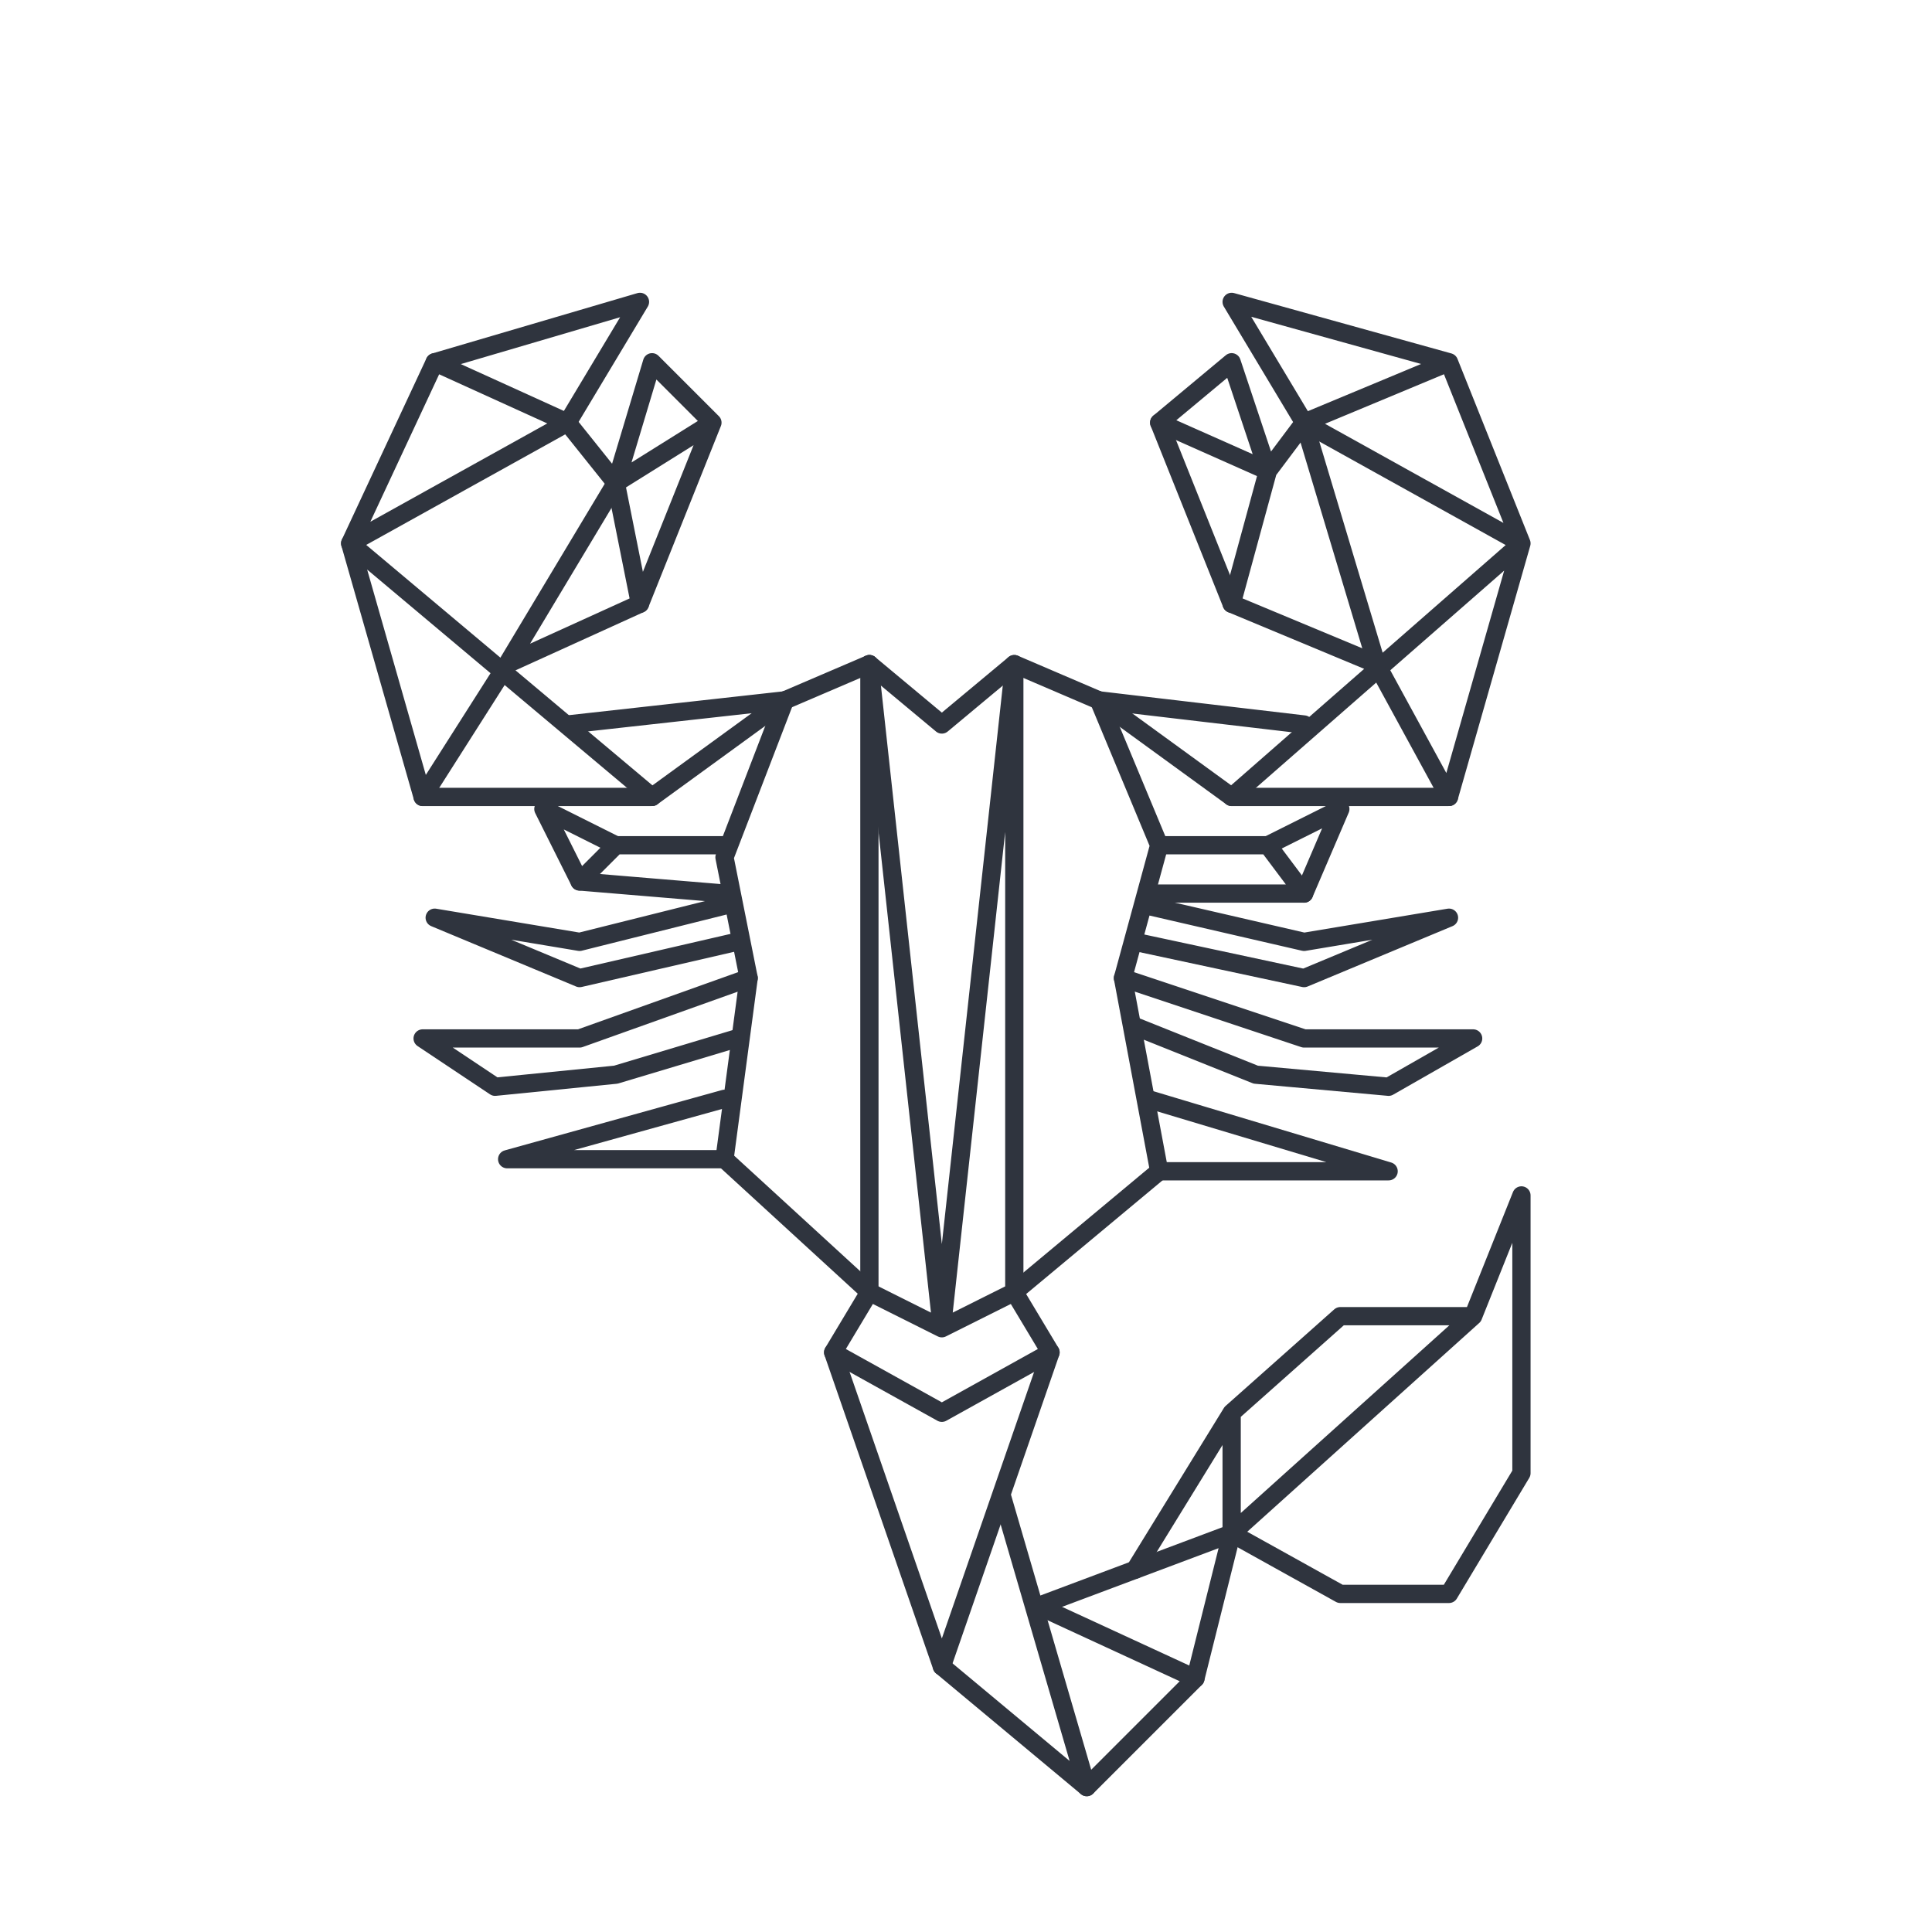 <?xml version="1.0" encoding="UTF-8" standalone="no"?>
<svg
   xmlns:dc="http://purl.org/dc/elements/1.1/"
   xmlns:cc="http://creativecommons.org/ns#"
   xmlns:rdf="http://www.w3.org/1999/02/22-rdf-syntax-ns#"
   xmlns:svg="http://www.w3.org/2000/svg"
   xmlns="http://www.w3.org/2000/svg"
   xmlns:sodipodi="http://sodipodi.sourceforge.net/DTD/sodipodi-0.dtd"
   xmlns:inkscape="http://www.inkscape.org/namespaces/inkscape"
   width="800"
   height="800"
   viewBox="0 0 211.667 211.667"
   version="1.1"
   id="svg8"
   sodipodi:docname="scorpio_blue.svg"
   inkscape:version="1.0.1 (0767f8302a, 2020-10-17)">
  <defs
     id="defs2" />
  <sodipodi:namedview
     id="base"
     pagecolor="#ffffff"
     bordercolor="#666666"
     borderopacity="1.0"
     inkscape:pageopacity="0.0"
     inkscape:pageshadow="2"
     inkscape:zoom="1"
     inkscape:cx="348.51028"
     inkscape:cy="456.09864"
     inkscape:document-units="mm"
     inkscape:current-layer="layer4"
     inkscape:document-rotation="0"
     showgrid="true"
     units="px"
     inkscape:window-width="1848"
     inkscape:window-height="1016"
     inkscape:window-x="72"
     inkscape:window-y="27"
     inkscape:window-maximized="1">
    <inkscape:grid
       type="xygrid"
       id="grid878" />
  </sodipodi:namedview>
  <g
     inkscape:groupmode="layer"
     id="layer4"
     inkscape:label="draw">
    <path
       style="fill:none;stroke:#2f343e;stroke-width:2;stroke-linecap:round;stroke-linejoin:round;stroke-opacity:1;stroke-miterlimit:4;stroke-dasharray:none"
       d="M 70.115,33.073 47.625,39.688 62.177,46.302 Z"
       id="path1391" />
    <path
       style="fill:none;stroke:#2f343e;stroke-width:2;stroke-linecap:round;stroke-linejoin:round;stroke-opacity:1;stroke-miterlimit:4;stroke-dasharray:none"
       d="m 47.625,39.688 -9.26,19.844 23.812,-13.229 5.292,6.615 10.583,-6.615 -6.615,-6.615 -3.969,13.229 2.646,13.229 7.938,-19.844"
       id="path1393" />
    <path
       style="fill:none;stroke:#2f343e;stroke-width:2;stroke-linecap:round;stroke-linejoin:round;stroke-opacity:1;stroke-miterlimit:4;stroke-dasharray:none"
       d="m 67.469,52.917 -11.906,19.844 14.552,-6.615"
       id="path1395" />
    <path
       style="fill:none;stroke:#2f343e;stroke-width:2;stroke-linecap:round;stroke-linejoin:round;stroke-opacity:1;stroke-miterlimit:4;stroke-dasharray:none"
       d="m 71.437,87.312 -33.073,-27.781 7.938,27.781 9.26,-14.552"
       id="path1397" />
    <path
       style="fill:none;stroke:#2f343e;stroke-width:2;stroke-linecap:round;stroke-linejoin:round;stroke-opacity:1;stroke-miterlimit:4;stroke-dasharray:none"
       d="M 46.302,87.312 H 71.437 L 85.99,76.729 62.177,79.375"
       id="path1399" />
    <path
       style="fill:none;stroke:#2f343e;stroke-width:2;stroke-linecap:round;stroke-linejoin:round;stroke-miterlimit:4;stroke-dasharray:none;stroke-opacity:1"
       d="m 85.99,76.729 9.26,-3.969 7.938,6.615 7.938,-6.615 9.26,3.969 14.552,10.583 31.75,-27.781 L 142.875,46.302 158.75,39.688 134.938,33.073 142.875,46.302 138.906,51.594 127,46.302 l 7.938,-6.615 3.969,11.906 -3.969,14.552 15.875,6.615 L 158.75,87.312 166.688,59.531 158.75,39.688"
       id="path1401"
       sodipodi:nodetypes="cccccccccccccccccccc" />
    <path
       style="fill:none;stroke:#2f343e;stroke-width:2;stroke-linecap:round;stroke-linejoin:round;stroke-opacity:1;stroke-miterlimit:4;stroke-dasharray:none"
       d="m 142.875,46.302 7.938,26.458"
       id="path1403" />
    <path
       style="fill:none;stroke:#2f343e;stroke-width:2;stroke-linecap:round;stroke-linejoin:round;stroke-opacity:1;stroke-miterlimit:4;stroke-dasharray:none"
       d="M 134.938,66.146 127,46.302"
       id="path1405" />
    <path
       style="fill:none;stroke:#2f343e;stroke-width:2;stroke-linecap:round;stroke-linejoin:round;stroke-opacity:1;stroke-miterlimit:4;stroke-dasharray:none"
       d="M 120.385,76.729 142.875,79.375"
       id="path1407" />
    <path
       style="fill:none;stroke:#2f343e;stroke-width:2;stroke-linecap:round;stroke-linejoin:round;stroke-opacity:1;stroke-miterlimit:4;stroke-dasharray:none"
       d="m 95.25,72.76 7.938,72.76 7.938,-72.76 v 68.792 l -7.938,3.969 -7.938,-3.969 L 79.375,127 82.021,107.156 79.375,93.927 85.99,76.729"
       id="path1409" />
    <path
       style="fill:none;stroke:#2f343e;stroke-width:2;stroke-linecap:round;stroke-linejoin:round;stroke-opacity:1;stroke-miterlimit:4;stroke-dasharray:none"
       d="M 120.385,76.729 127,92.604 123.031,107.156 127,128.323 l -15.875,13.229 3.969,6.615 -11.906,6.615 -11.906,-6.615 3.969,-6.615"
       id="path1411" />
    <path
       style="fill:none;stroke:#2f343e;stroke-width:2;stroke-linecap:round;stroke-linejoin:round;stroke-opacity:1;stroke-miterlimit:4;stroke-dasharray:none"
       d="M 91.281,148.167 103.188,182.562 115.094,148.167"
       id="path1413" />
    <path
       style="fill:none;stroke:#2f343e;stroke-width:2;stroke-linecap:round;stroke-linejoin:round;stroke-opacity:1;stroke-miterlimit:4;stroke-dasharray:none"
       d="m 103.188,182.562 15.875,13.229 -9.26,-31.75"
       id="path1415" />
    <path
       style="fill:none;stroke:#2f343e;stroke-width:2;stroke-linecap:round;stroke-linejoin:round;stroke-miterlimit:4;stroke-dasharray:none;stroke-opacity:1"
       d="m 119.062,195.792 11.906,-11.906 -17.198,-7.937"
       id="path1417"
       sodipodi:nodetypes="ccc" />
    <path
       style="fill:none;stroke:#2f343e;stroke-width:2;stroke-linecap:round;stroke-linejoin:round;stroke-opacity:1;stroke-miterlimit:4;stroke-dasharray:none"
       d="m 130.969,183.885 3.969,-15.875 -21.167,7.938"
       id="path1419" />
    <path
       style="fill:none;stroke:#2f343e;stroke-width:2;stroke-linecap:round;stroke-linejoin:round;stroke-opacity:1;stroke-miterlimit:4;stroke-dasharray:none"
       d="m 124.354,171.979 10.583,-17.198 v 13.229 l 26.458,-23.812 5.292,-13.229 v 30.427 L 158.75,174.625 h -11.906 l -11.906,-6.615 v -13.229 l 11.906,-10.583 h 14.552"
       id="path1421" />
    <path
       style="fill:none;stroke:#2f343e;stroke-width:2;stroke-linecap:round;stroke-linejoin:round;stroke-opacity:1;stroke-miterlimit:4;stroke-dasharray:none"
       d="m 127,128.323 h 25.135 l -26.458,-7.938"
       id="path1423"
       sodipodi:nodetypes="ccc" />
    <path
       style="fill:none;stroke:#2f343e;stroke-width:2;stroke-linecap:round;stroke-linejoin:round;stroke-opacity:1;stroke-miterlimit:4;stroke-dasharray:none"
       d="m 124.354,112.448 13.229,5.292 14.552,1.323 9.26,-5.292 -18.521,0 -19.844,-6.615"
       id="path1425"
       sodipodi:nodetypes="cccccc" />
    <path
       style="fill:none;stroke:#2f343e;stroke-width:2;stroke-linecap:round;stroke-linejoin:round;stroke-opacity:1;stroke-miterlimit:4;stroke-dasharray:none"
       d="m 124.354,103.188 18.521,3.969 15.875,-6.615 -15.875,2.646 -17.198,-3.969"
       id="path1427"
       sodipodi:nodetypes="ccccc" />
    <path
       style="fill:none;stroke:#2f343e;stroke-width:2;stroke-linecap:round;stroke-linejoin:round;stroke-opacity:1;stroke-miterlimit:4;stroke-dasharray:none"
       d="m 127,92.604 h 11.906 l 3.969,5.292 h -17.198"
       id="path1429" />
    <path
       style="fill:none;stroke:#2f343e;stroke-width:2;stroke-linecap:round;stroke-linejoin:round;stroke-opacity:1;stroke-miterlimit:4;stroke-dasharray:none"
       d="m 142.875,97.896 3.969,-9.26 -7.938,3.969"
       id="path1431"
       sodipodi:nodetypes="ccc" />
    <path
       style="fill:none;stroke:#2f343e;stroke-width:2;stroke-linecap:round;stroke-linejoin:round;stroke-opacity:1;stroke-miterlimit:4;stroke-dasharray:none"
       d="M 134.938,87.312 H 158.75"
       id="path1433" />
    <path
       style="fill:none;stroke:#2f343e;stroke-width:2;stroke-linecap:round;stroke-linejoin:round;stroke-miterlimit:4;stroke-dasharray:none;stroke-opacity:1"
       d="m 79.375,127 h -23.812 L 79.375,120.385"
       id="path1435"
       sodipodi:nodetypes="ccc" />
    <path
       style="fill:none;stroke:#2f343e;stroke-width:2;stroke-linecap:round;stroke-linejoin:round;stroke-opacity:1;stroke-miterlimit:4;stroke-dasharray:none"
       d="m 80.698,113.771 -13.229,3.969 -13.229,1.323 -7.938,-5.292 h 17.198 l 18.521,-6.615"
       id="path1437" />
    <path
       style="fill:none;stroke:#2f343e;stroke-width:2;stroke-linecap:round;stroke-linejoin:round;stroke-opacity:1;stroke-miterlimit:4;stroke-dasharray:none"
       d="m 80.698,103.188 -17.198,3.969 -15.875,-6.615 15.875,2.646 15.875,-3.969"
       id="path1439" />
    <path
       style="fill:none;stroke:#2f343e;stroke-width:2;stroke-linecap:round;stroke-linejoin:round;stroke-opacity:1;stroke-miterlimit:4;stroke-dasharray:none"
       d="m 79.375,97.896 -15.875,-1.323 3.969,-3.969 h 11.906"
       id="path1441"
       sodipodi:nodetypes="cccc" />
    <path
       style="fill:none;stroke:#2f343e;stroke-width:2;stroke-linecap:round;stroke-linejoin:round;stroke-opacity:1;stroke-miterlimit:4;stroke-dasharray:none"
       d="m 67.469,92.604 -7.938,-3.969 3.969,7.937"
       id="path1443" />
    <path
       style="fill:none;stroke:#2f343e;stroke-width:2;stroke-linecap:round;stroke-linejoin:round;stroke-opacity:1;stroke-miterlimit:4;stroke-dasharray:none"
       d="M 95.25,141.552 V 72.76"
       id="path1445" />
  </g>
</svg>
